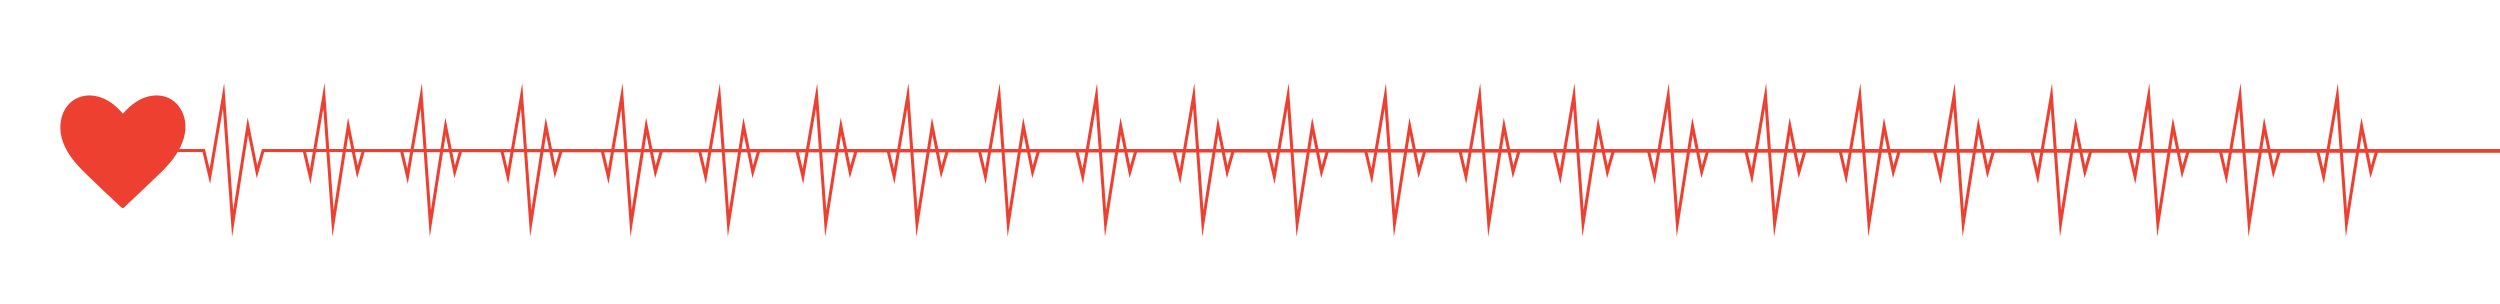 <?xml version="1.0" encoding="utf-8"?>
<!-- Generator: Adobe Illustrator 22.0.1, SVG Export Plug-In . SVG Version: 6.00 Build 0)  -->
<svg version="1.1" xmlns="http://www.w3.org/2000/svg" xmlns:xlink="http://www.w3.org/1999/xlink" x="0px" y="0px"
	 viewBox="0 0 822 100" style="enable-background:new 0 0 822 100;" xml:space="preserve">
<style type="text/css">
	.st0{fill:#EE4031;}
	.st1{fill:none;stroke:#EE4031;stroke-linecap:round;stroke-miterlimit:10;}
</style>
<g id="Heart">
	<path class="st0" d="M59.3,35.7c-2-3.3-5.7-4.8-9.5-4.2c-3.8,0.6-6.9,3-9.4,5.9c-2.4-2.9-5.5-5.3-9.4-5.9c-3.7-0.6-7.4,0.9-9.5,4.2
		c-2,3.3-2.1,7.4-0.8,11c1.5,4.1,4.4,7.4,7.5,10.4c3.8,3.7,7.7,7.4,11.7,11.1c0.4,0.3,0.6,0.3,0.9,0c3.9-3.7,7.8-7.3,11.7-11.1
		c3.1-3,6-6.3,7.5-10.4C61.4,43.1,61.4,39,59.3,35.7z"/>
</g>
<g id="Beats">
	<polyline class="st1" points="753.5,49.5 762,49.5 764,58 768.5,31.5 771.5,73.5 776.5,41.5 779.5,56.5 781.5,49.5 989.5,49.5 	"/>
	<polyline class="st1" points="58.5,49.5 67,49.5 69,58 73.5,31.5 76.5,73.5 81.5,41.5 84.5,56.5 86.5,49.5 822.5,49.5 	"/>
	<polyline class="st1" points="91.5,49.5 100,49.5 102,58 106.5,31.5 109.5,73.5 114.5,41.5 117.5,56.5 119.5,49.5 822.5,49.5 	"/>
	<polyline class="st1" points="124.5,49.5 132,49.5 134,58 138.5,31.5 141.5,73.5 146.5,41.5 149.5,56.5 151.5,49.5 822.5,49.5 	"/>
	<polyline class="st1" points="156.5,49.5 165,49.5 167,58 171.5,31.5 174.5,73.5 179.5,41.5 182.5,56.5 184.5,49.5 822.5,49.5 	"/>
	<polyline class="st1" points="189.5,49.5 198,49.5 200,58 204.5,31.5 207.5,73.5 212.5,41.5 215.5,56.5 217.5,49.5 822.5,49.5 	"/>
	<polyline class="st1" points="222.5,49.5 230,49.5 232,58 236.5,31.5 239.5,73.5 244.5,41.5 247.5,56.5 249.5,49.5 822.5,49.5 	"/>
	<polyline class="st1" points="254.5,49.5 262,49.5 264,58 268.5,31.5 271.5,73.5 276.5,41.5 279.5,56.5 281.5,49.5 822.5,49.5 	"/>
	<polyline class="st1" points="284.5,49.5 292,49.5 294,58 298.5,31.5 301.5,73.5 306.5,41.5 309.5,56.5 311.5,49.5 822.5,49.5 	"/>
	<polyline class="st1" points="314.5,49.5 322,49.5 324,58 328.5,31.5 331.5,73.5 336.5,41.5 339.5,56.5 341.5,49.5 822.5,49.5 	"/>
	<polyline class="st1" points="346.5,49.5 354,49.5 356,58 360.5,31.5 363.5,73.5 368.5,41.5 371.5,56.5 373.5,49.5 822.5,49.5 	"/>
	<polyline class="st1" points="378.5,49.5 386,49.5 388,58 392.5,31.5 395.5,73.5 400.5,41.5 403.5,56.5 405.5,49.5 822.5,49.5 	"/>
	<polyline class="st1" points="409.5,49.5 417,49.5 419,58 423.5,31.5 426.5,73.5 431.5,41.5 434.5,56.5 436.5,49.5 822.5,49.5 	"/>
	<polyline class="st1" points="441.5,49.5 449,49.5 451,58 455.5,31.5 458.5,73.5 463.5,41.5 466.5,56.5 468.5,49.5 822.5,49.5 	"/>
	<polyline class="st1" points="472.5,49.5 480,49.5 482,58 486.5,31.5 489.5,73.5 494.5,41.5 497.5,56.5 499.5,49.5 822.5,49.5 	"/>
	<polyline class="st1" points="503.5,49.5 511,49.5 513,58 517.5,31.5 520.5,73.5 525.5,41.5 528.5,56.5 530.5,49.5 822.5,49.5 	"/>
	<polyline class="st1" points="534.5,49.5 542,49.5 544,58 548.5,31.5 551.5,73.5 556.5,41.5 559.5,56.5 561.5,49.5 822.5,49.5 	"/>
	<polyline class="st1" points="566.5,49.5 574,49.5 576,58 580.5,31.5 583.5,73.5 588.5,41.5 591.5,56.5 593.5,49.5 822.5,49.5 	"/>
	<polyline class="st1" points="597.5,49.5 605,49.5 607,58 611.5,31.5 614.5,73.5 619.5,41.5 622.5,56.5 624.5,49.5 822.5,49.5 	"/>
	<polyline class="st1" points="628.5,49.5 636,49.5 638,58 642.5,31.5 645.5,73.5 650.5,41.5 653.5,56.5 655.5,49.5 822.5,49.5 	"/>
	<polyline class="st1" points="660.5,49.5 668,49.5 670,58 674.5,31.5 677.5,73.5 682.5,41.5 685.5,56.5 687.5,49.5 822.5,49.5 	"/>
	<polyline class="st1" points="692.5,49.5 700,49.5 702,58 706.5,31.5 709.5,73.5 714.5,41.5 717.5,56.5 719.5,49.5 822.5,49.5 	"/>
	<polyline class="st1" points="722.5,49.5 730,49.5 732,58 736.5,31.5 739.5,73.5 744.5,41.5 747.5,56.5 749.5,49.5 755,49.5 	"/>
</g>
</svg>
